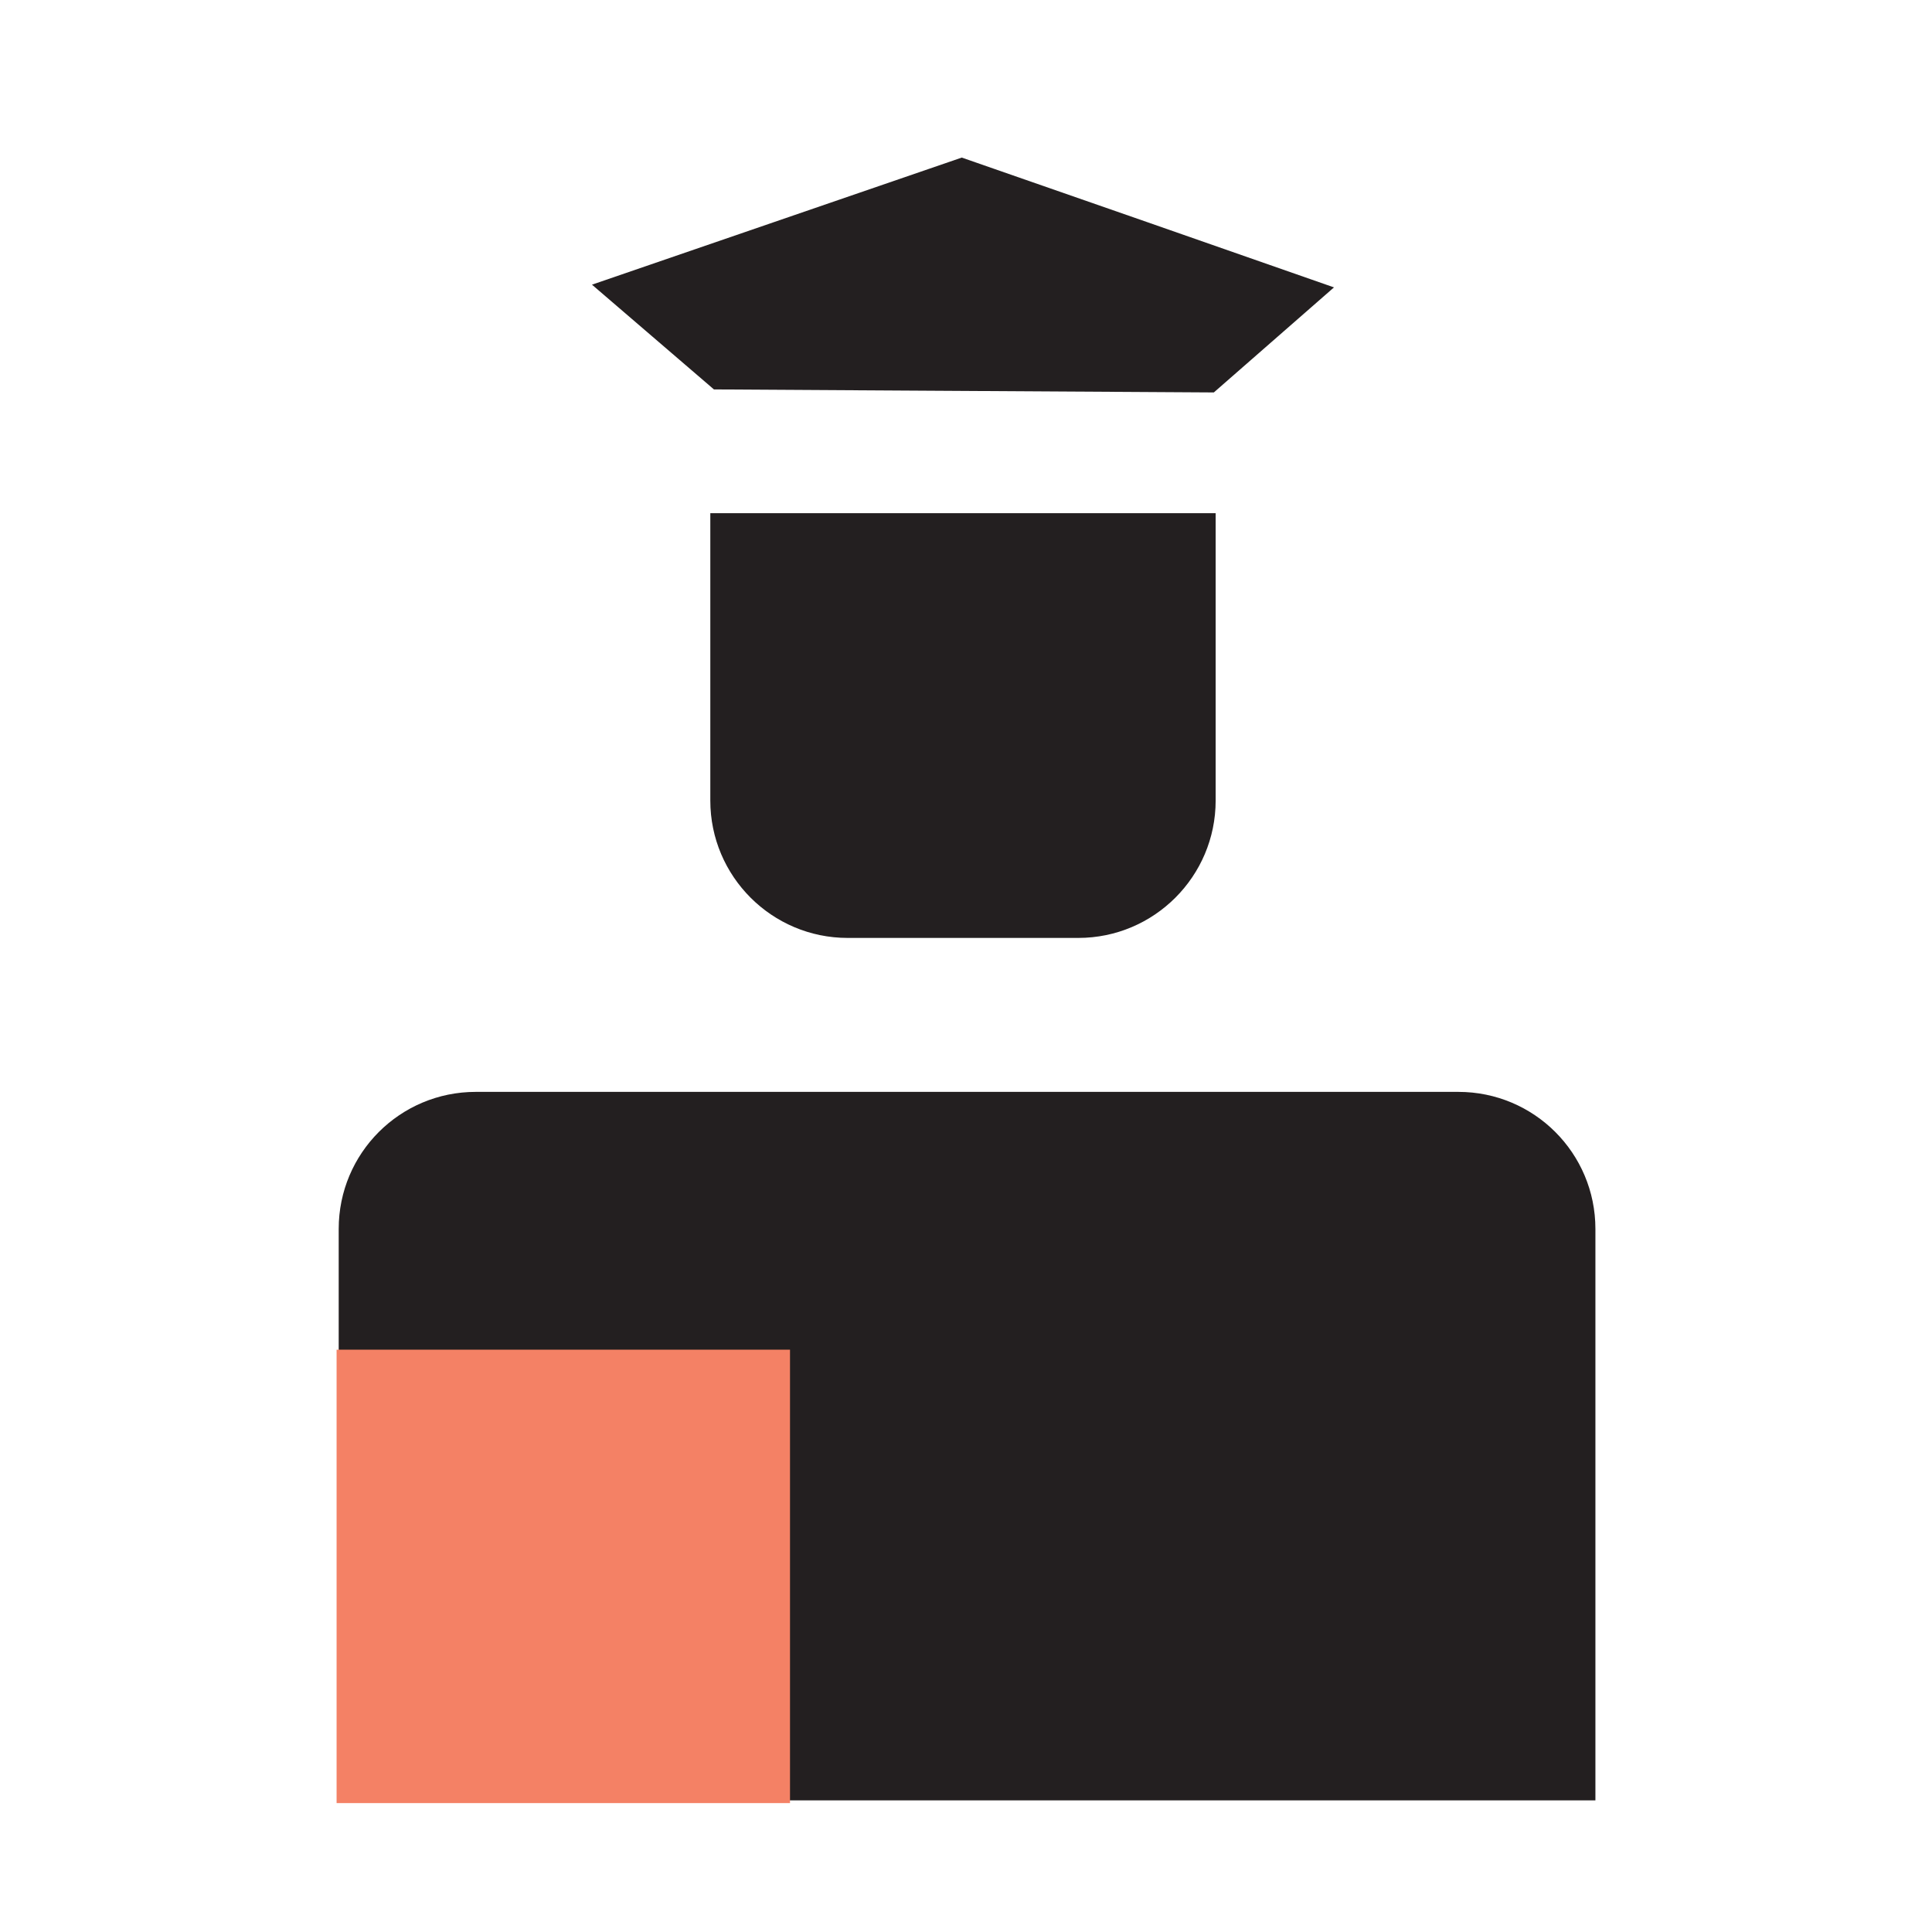 <?xml version="1.0" encoding="utf-8"?>
<!-- Generator: Adobe Illustrator 25.4.1, SVG Export Plug-In . SVG Version: 6.00 Build 0)  -->
<svg version="1.1" id="Layer_1" xmlns="http://www.w3.org/2000/svg" xmlns:xlink="http://www.w3.org/1999/xlink" x="0px" y="0px"
	 viewBox="0 0 64 64" style="enable-background:new 0 0 64 64;" xml:space="preserve">
<style type="text/css">
	.st0{fill:#231F20;}
	.st1{fill:#F48165;}
</style>
<g>
	<path class="st0" d="M52.85,59.64H11.22V40.71c0-2.51,2.03-4.54,4.54-4.54h32.55c2.51,0,4.54,2.03,4.54,4.54V59.64z"/>
	<rect x="11.15" y="44.71" class="st1" width="15.02" height="15.02"/>
	<path class="st0" d="M35.72,31.07h-7.64c-2.51,0-4.55-2.04-4.55-4.55V17h16.74v9.52C40.27,29.03,38.23,31.07,35.72,31.07z"/>
	<path class="st0" d="M40.21,13c-5.52-0.03-11.04-0.07-16.56-0.1c-1.35-1.16-2.69-2.31-4.04-3.47l12.25-4.21
		c4.11,1.43,8.22,2.86,12.33,4.3C42.86,10.68,41.54,11.84,40.21,13z"/>
</g>
</svg>
